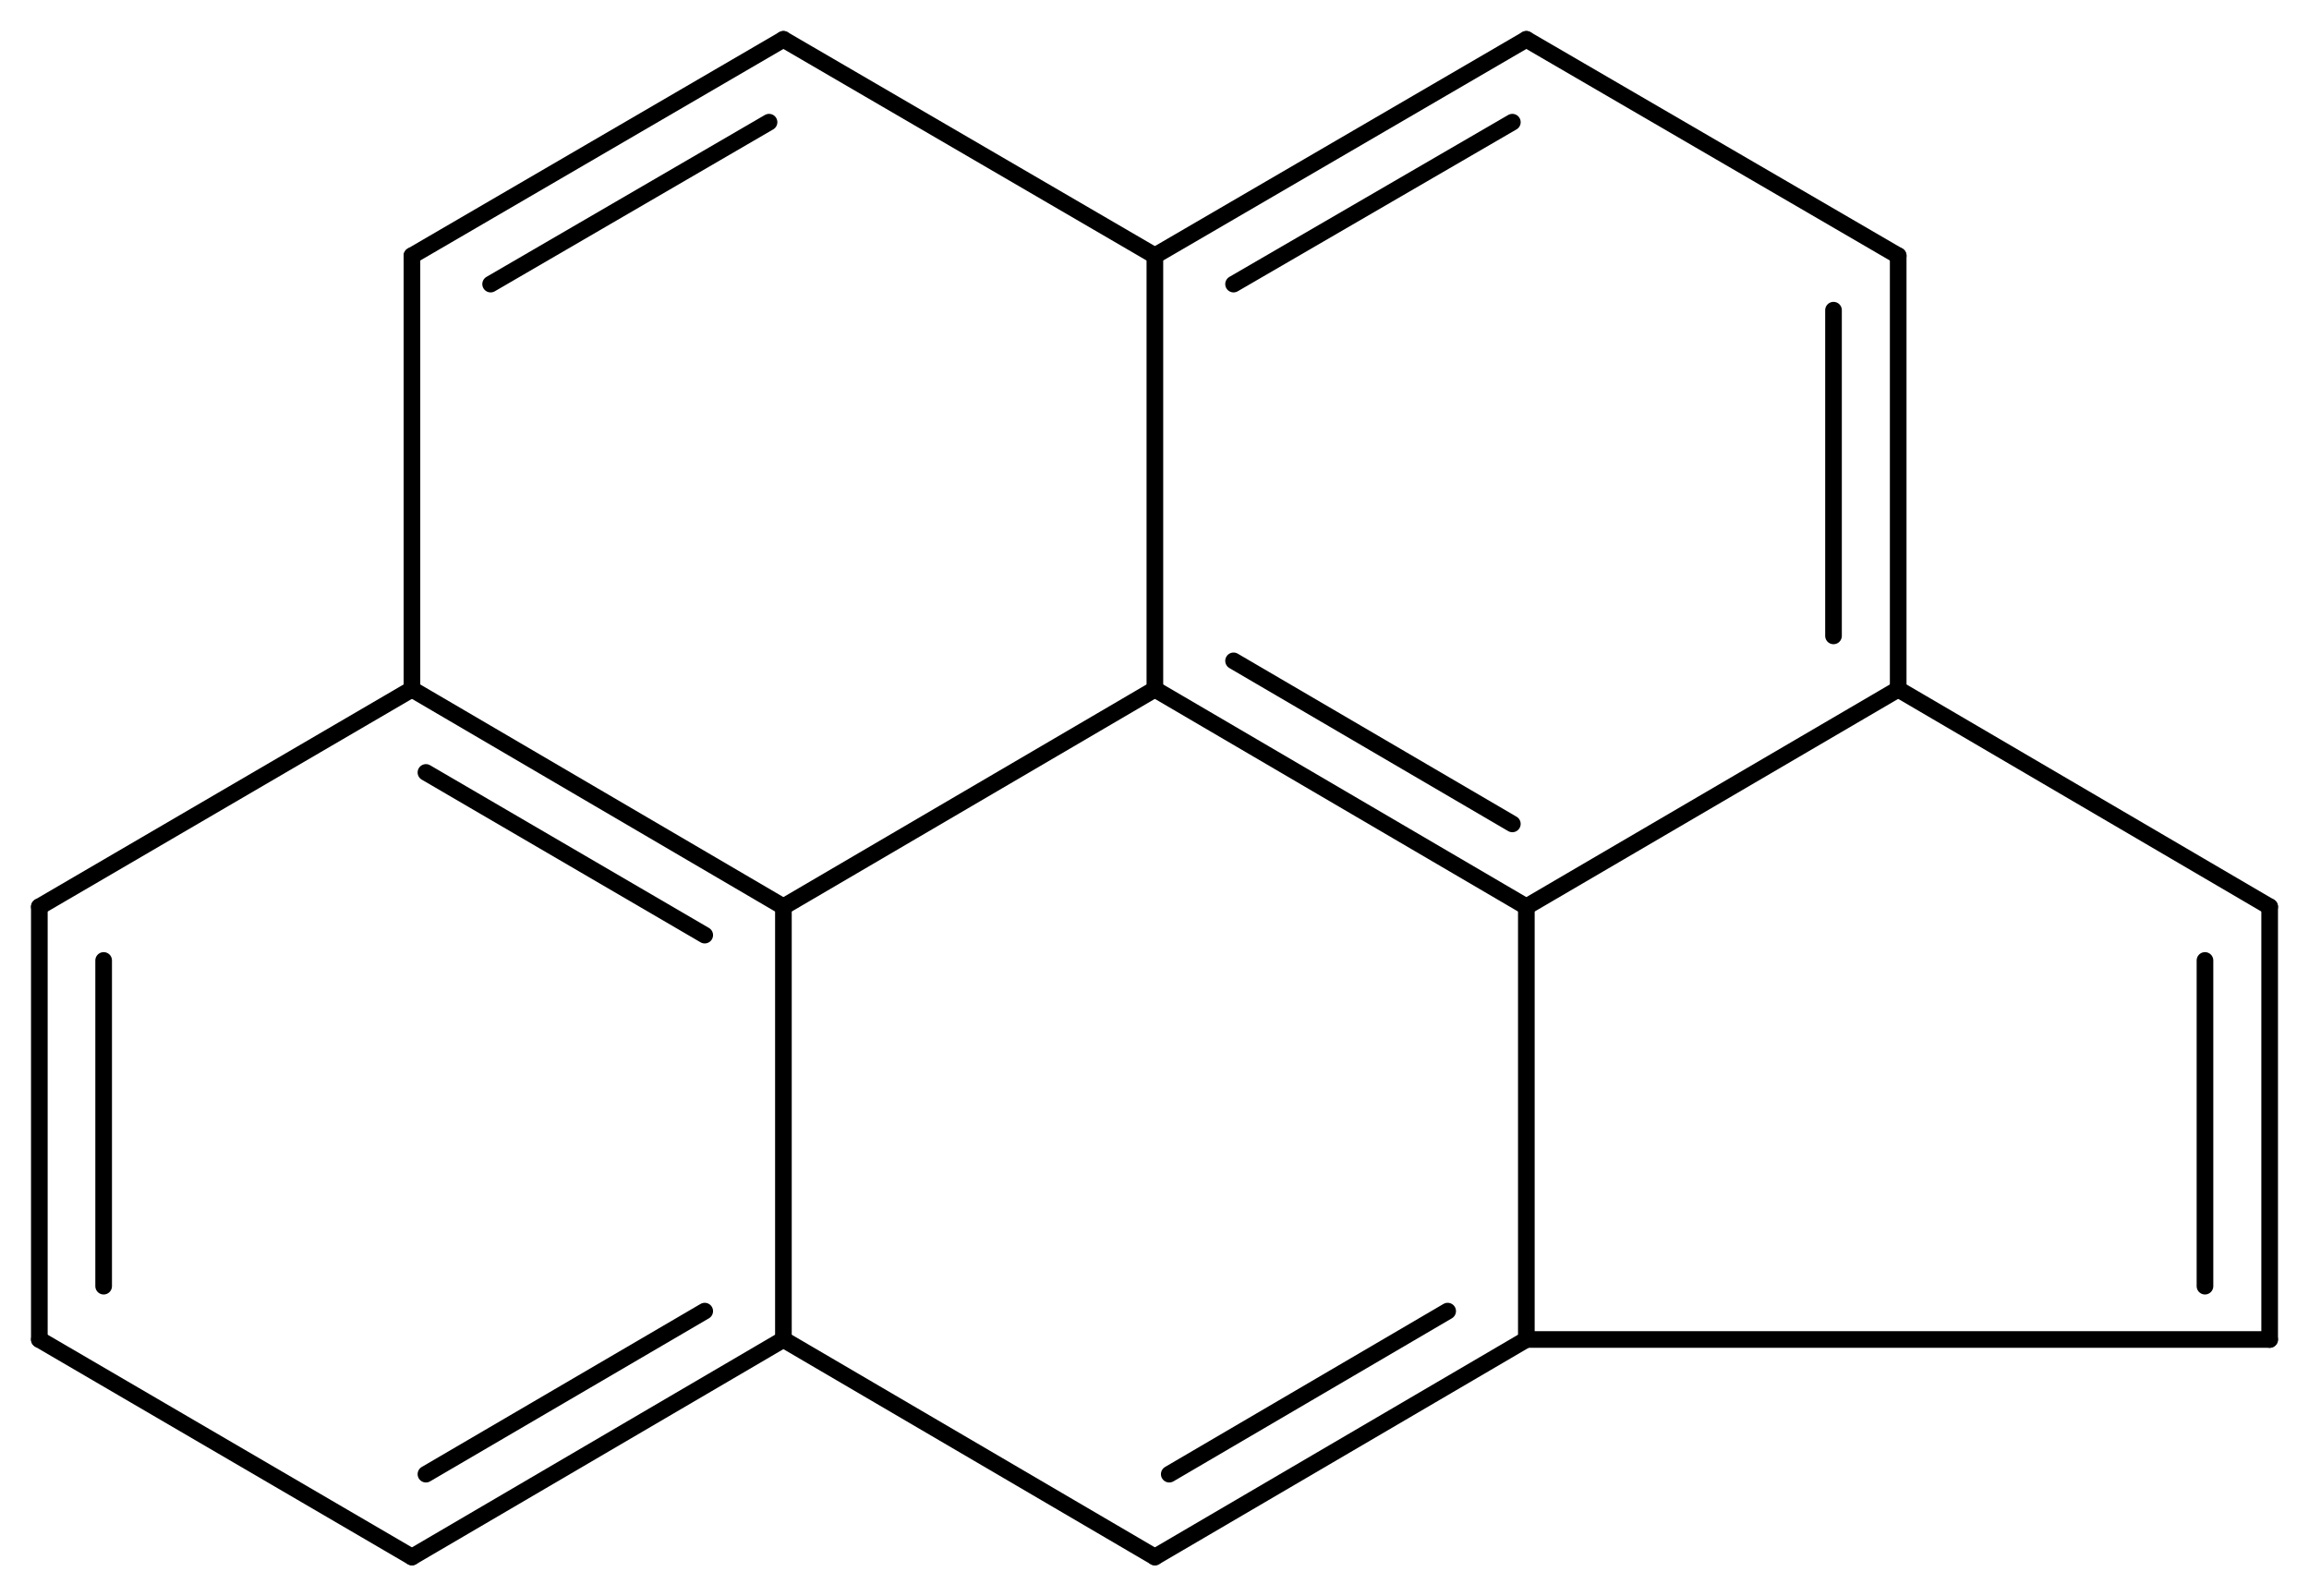 <svg width="183.12" viewBox="0 0 6104 4220" text-rendering="auto" stroke-width="1" stroke-opacity="1" stroke-miterlimit="10" stroke-linejoin="miter" stroke-linecap="square" stroke-dashoffset="0" stroke-dasharray="none" stroke="black" shape-rendering="auto" image-rendering="auto" height="126.6" font-weight="normal" font-style="normal" font-size="12" font-family="'Dialog'" fill-opacity="1" fill="black" color-rendering="auto" color-interpolation="auto" xmlns="http://www.w3.org/2000/svg"><g><g stroke="white" fill="white"><rect y="0" x="0" width="6104" stroke="none" height="4220"/></g><g transform="translate(32866,32866)" text-rendering="geometricPrecision" stroke-width="44" stroke-linejoin="round" stroke-linecap="round"><line y2="-31044" y1="-30469" x2="-29813" x1="-28831" fill="none"/><line y2="-31119" y1="-30688" x2="-29605" x1="-28868" fill="none"/><line y2="-30469" y1="-31044" x2="-30795" x1="-29813" fill="none"/><line y2="-32190" y1="-31044" x2="-29813" x1="-29813" fill="none"/><line y2="-29325" y1="-30469" x2="-28831" x1="-28831" fill="none"/><line y2="-31044" y1="-30469" x2="-27848" x1="-28831" fill="none"/><line y2="-29325" y1="-30469" x2="-30795" x1="-30795" fill="none"/><line y2="-30469" y1="-31044" x2="-30795" x1="-31777" fill="none"/><line y2="-30394" y1="-30824" x2="-31003" x1="-31740" fill="none"/><line y2="-32190" y1="-32762" x2="-29813" x1="-30795" fill="none"/><line y2="-32762" y1="-32190" x2="-28831" x1="-29813" fill="none"/><line y2="-32543" y1="-32115" x2="-28868" x1="-29605" fill="none"/><line y2="-28750" y1="-29325" x2="-29813" x1="-28831" fill="none"/><line y2="-28969" y1="-29400" x2="-29775" x1="-29039" fill="none"/><line y2="-29325" y1="-29325" x2="-28831" x1="-26866" fill="none"/><line y2="-30469" y1="-31044" x2="-26866" x1="-27848" fill="none"/><line y2="-31044" y1="-32190" x2="-27848" x1="-27848" fill="none"/><line y2="-31185" y1="-32046" x2="-28019" x1="-28019" fill="none"/><line y2="-29325" y1="-28750" x2="-30795" x1="-29813" fill="none"/><line y2="-28750" y1="-29325" x2="-31777" x1="-30795" fill="none"/><line y2="-28969" y1="-29400" x2="-31740" x1="-31003" fill="none"/><line y2="-32190" y1="-31044" x2="-31777" x1="-31777" fill="none"/><line y2="-31044" y1="-30469" x2="-31777" x1="-32762" fill="none"/><line y2="-32762" y1="-32190" x2="-30795" x1="-31777" fill="none"/><line y2="-32543" y1="-32115" x2="-30833" x1="-31569" fill="none"/><line y2="-32190" y1="-32762" x2="-27848" x1="-28831" fill="none"/><line y2="-29325" y1="-30469" x2="-26866" x1="-26866" fill="none"/><line y2="-29466" y1="-30327" x2="-27037" x1="-27037" fill="none"/><line y2="-29325" y1="-28750" x2="-32762" x1="-31777" fill="none"/><line y2="-30469" y1="-29325" x2="-32762" x1="-32762" fill="none"/><line y2="-30327" y1="-29466" x2="-32592" x1="-32592" fill="none"/></g></g></svg>